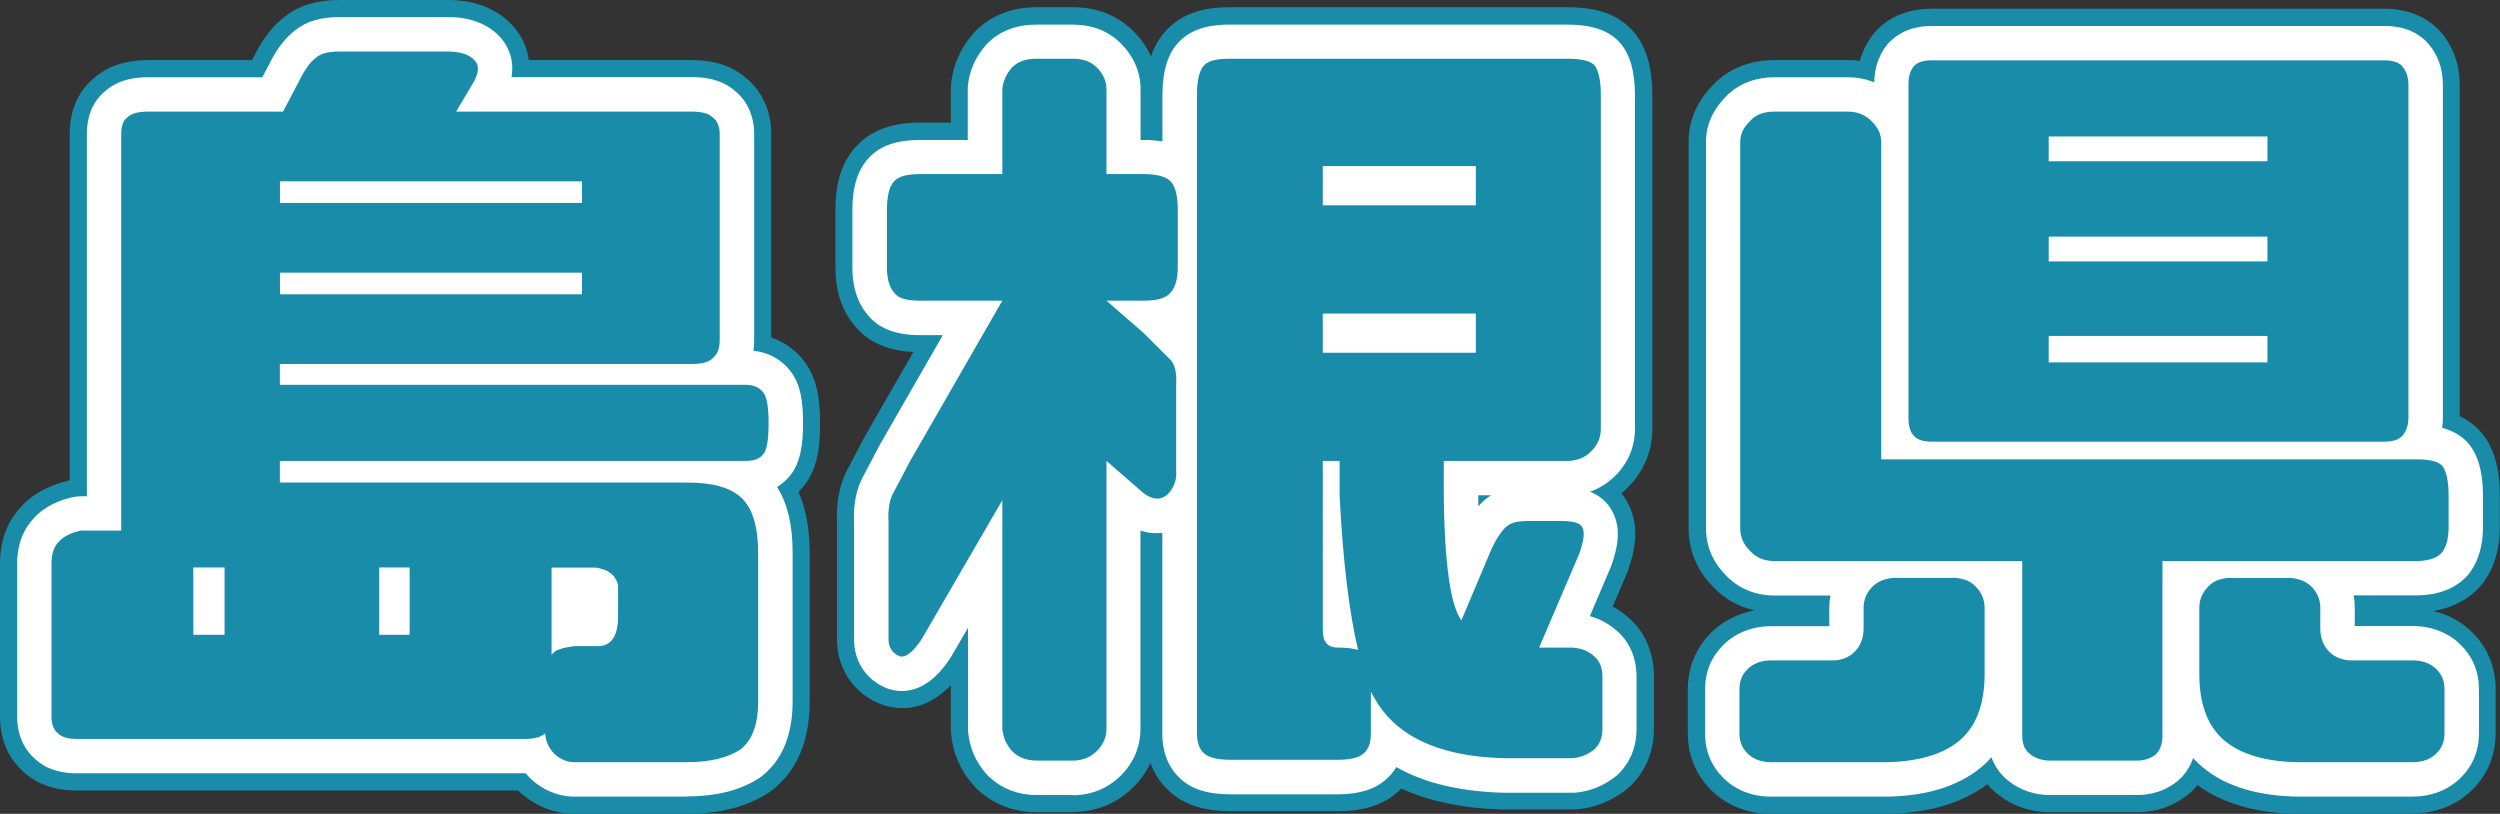 <?xml version="1.0" encoding="UTF-8"?><svg id="_レイヤー_2" xmlns="http://www.w3.org/2000/svg" viewBox="0 0 218.42 71.1"><rect x="0" y="0" width="218.42" height="71.1" fill="#333333" stroke="none"/><defs><style>.cls-1,.cls-2,.cls-3{stroke-width:0px;}.cls-2{fill:#198caa;}.cls-3{fill:#fff;}</style></defs><g id="_レイヤー_4"><path class="cls-1" d="M45.8,64.56H6.74c-.77,0-1.33-.14-1.68-.49-.42-.35-.56-.84-.56-1.47v-13.37c0-.84.21-1.47.63-1.89.42-.49,1.05-.77,1.89-.98h3.57V11.71c0-.63.14-1.19.56-1.47.35-.35.98-.49,1.82-.49h11.76l1.47-2.8c.49-.98.98-1.61,1.47-1.96.42-.35,1.12-.49,2.03-.49h9.45c1.05,0,1.89.28,2.31.77.49.49.35,1.26-.28,2.24l-1.33,2.24h20.58c.84,0,1.47.14,1.82.49.42.28.63.84.63,1.47v17.99c0,.77-.21,1.26-.63,1.61-.35.35-.98.49-1.82.49H24.45v1.82h40.67c.7,0,1.19.21,1.54.63s.49,1.33.49,2.73-.14,2.38-.49,2.73c-.35.42-.84.56-1.54.56H24.45v1.89h35.56c2.24,0,3.78.42,4.76,1.33.98.91,1.47,2.52,1.47,4.83v12.95c0,2.1-.56,3.43-1.54,4.2-1.05.7-2.59,1.12-4.69,1.12h-9.87c-.63,0-1.19-.28-1.68-.7-.49-.49-.77-1.05-.84-1.82-.35.35-.98.49-1.82.49ZM19.62,55.46v-5.88h-2.73v5.88h2.73ZM50.85,15.84h-26.39v1.89h26.39v-1.89ZM50.85,23.82h-26.39v1.89h26.39v-1.89ZM33.13,55.46h2.66v-5.88h-2.66v5.88ZM50.22,56.45h1.89c1.26.07,1.89-.84,1.89-2.59v-2.73c-.21-.91-.91-1.4-1.96-1.54h-3.85v7.63c.21-.28.42-.42.7-.49.35-.14.77-.21,1.33-.28Z"/><path class="cls-1" d="M78.12,25.57c-.42-.49-.63-1.19-.63-2.24v-4.9c0-1.33.21-2.17.63-2.59.35-.42,1.12-.63,2.24-.63h7.21v-7.42c.07-.7.35-1.33.84-1.89.56-.56,1.26-.77,2.17-.77h3.15c.84,0,1.54.21,2.1.77.56.56.84,1.19.84,1.89v7.42h3.22c1.19,0,1.96.21,2.38.63s.63,1.26.63,2.59v4.9c0,1.05-.21,1.75-.63,2.24-.42.49-1.19.7-2.38.7h-3.22l3.22,2.8c1.19,1.19,1.96,1.96,2.38,2.38.35.35.56,1.05.49,2.17v7.49c.07.84-.21,1.54-.77,2.1-.56.49-1.26.49-2.1-.14l-3.22-2.8v23.38c0,.77-.28,1.4-.84,1.96-.56.56-1.26.84-2.1.84h-3.15c-.91,0-1.61-.28-2.17-.84-.49-.56-.77-1.19-.84-1.96v-19.95l-7.07,12.18c-.84,1.26-1.54,1.68-2.03,1.4-.56-.28-.84-.77-.84-1.4v-10.22c-.07-1.12.07-2.03.49-2.73.42-.77.84-1.61,1.4-2.66l8.05-14h-7.21c-1.12,0-1.89-.21-2.24-.7ZM105.21,5.69c.42-.42,1.19-.56,2.24-.56h29.4c1.19,0,2.03.14,2.45.56.35.42.56,1.33.56,2.59v29.19c0,.77-.28,1.4-.84,1.96-.56.56-1.26.84-2.1.84h-10.78v.56c-.07,7.56.49,11.97,1.54,13.37l2.45-5.81c.49-1.19.98-1.89,1.4-2.31s1.05-.56,1.96-.56h2.87c1.05,0,1.68.14,1.89.56s.14,1.12-.28,2.31l-3.5,8.19h2.94c.77.07,1.33.28,1.89.77.49.42.7,1.05.7,1.75v4.55c0,.77-.21,1.33-.7,1.82-.56.42-1.12.7-1.89.77h-6.09c-4.97-.14-8.47-1.54-10.5-4.13-.35-.42-.7-1.05-1.05-1.68v3.64c0,.84-.21,1.4-.63,1.75-.35.35-1.12.56-2.24.56h-9.38c-1.19,0-1.96-.21-2.31-.56-.42-.35-.63-.91-.63-1.75V8.28c0-1.26.21-2.17.63-2.59ZM115.57,17.94h13.37v-3.43h-13.37v3.43ZM115.57,30.82h13.37v-3.43h-13.37v3.43ZM115.57,55.04c0,1.05.42,1.54,1.33,1.54.77,0,1.33.07,1.75.21-.77-3.29-1.33-7.77-1.61-13.51v-3.01h-1.47v14.77Z"/><path class="cls-1" d="M170.87,50.49c.7.07,1.33.28,1.75.77.49.49.77,1.12.77,1.82v5.81c0,2.45-.63,4.34-1.96,5.6-1.33,1.26-3.5,2.03-6.51,2.1h-10.22c-.84,0-1.54-.28-2.03-.77-.49-.49-.7-1.05-.7-1.75v-3.85c0-.7.21-1.26.7-1.75.49-.49,1.19-.77,2.03-.77h5.39c.84,0,1.47-.28,1.96-.77.49-.49.77-1.19.77-2.03v-1.82c0-.7.28-1.33.77-1.82s1.12-.7,1.82-.77h5.46ZM188.93,49.02v15.26c0,.7-.21,1.26-.56,1.61-.42.35-.98.56-1.61.56h-7.7c-.63,0-1.26-.21-1.68-.56-.49-.35-.7-.91-.7-1.61v-15.26h-21.63c-.98,0-1.68-.35-2.17-.91-.56-.56-.84-1.19-.84-1.96V12.41c0-.7.28-1.26.84-1.82.49-.56,1.19-.84,2.17-.84h6.37c.84,0,1.54.28,2.1.84s.84,1.12.84,1.82v27.72h46.7c1.12,0,1.89.14,2.31.56.35.42.56,1.33.56,2.59v2.8c0,.98-.21,1.68-.56,2.17-.42.49-1.19.77-2.31.77h-22.12ZM209.86,5.76c.35.42.56.91.56,1.68v29.05c0,.7-.21,1.26-.56,1.61-.35.35-.84.49-1.61.49h-39.41c-.77,0-1.26-.14-1.61-.49-.35-.35-.49-.91-.49-1.61V7.44c0-.77.14-1.26.49-1.68.35-.35.84-.49,1.61-.49h39.41c.77,0,1.26.14,1.61.49ZM198.1,11.92h-19.11v2.17h19.11v-2.17ZM198.1,20.67h-19.11v2.17h19.11v-2.17ZM198.1,29.35h-19.11v2.31h19.11v-2.31ZM201.95,51.26c.49.49.77,1.12.77,1.82v1.82c0,.84.28,1.54.77,2.03.49.49,1.19.77,1.96.77h5.39c.84,0,1.54.28,2.03.77s.7,1.05.7,1.75v3.85c0,.7-.21,1.26-.7,1.75s-1.19.77-2.03.77h-10.22c-3.01-.07-5.18-.84-6.51-2.1-1.33-1.26-1.96-3.15-1.96-5.6v-5.81c0-.7.28-1.33.77-1.82.42-.49,1.05-.7,1.75-.77h5.46c.7.07,1.33.28,1.82.77Z"/><path class="cls-2" d="M60.02,71.1h-9.87c-1.66,0-3.25-.62-4.62-1.79-.08-.07-.16-.15-.24-.22,0,0-.01-.01-.02-.02H6.74c-1.95,0-3.53-.56-4.72-1.67-.96-.85-2.02-2.36-2.02-4.79v-13.37c0-2.46.96-4.03,1.82-4.94,1.31-1.46,2.96-2.01,4.1-2.29.05-.01.11-.03.17-.04V11.71c0-2.67,1.23-4.17,2.18-4.94,1.17-1.01,2.75-1.52,4.7-1.52h9.04l.21-.39c.74-1.49,1.64-2.64,2.71-3.44,1.22-.96,2.78-1.42,4.77-1.42h9.45c2.34,0,4.33.79,5.63,2.23.71.76,1.26,1.8,1.42,3.02h14.23c1.93,0,3.5.5,4.67,1.5,1.46,1.14,2.28,2.92,2.28,4.96v17.78c1.07.37,2,1,2.73,1.88,1.35,1.62,1.54,3.75,1.54,5.61,0,2.06-.21,4.18-1.66,5.76-.07.08-.14.16-.22.24.65,1.49.97,3.27.97,5.35v12.95c0,3.44-1.1,6.04-3.26,7.74-.09.07-.18.14-.28.2-1.87,1.25-4.29,1.88-7.19,1.88ZM51.67,62.1h8.35c.81,0,1.35-.09,1.7-.18.02-.16.04-.37.04-.64v-12.95c0-.79-.08-1.26-.14-1.52-.26-.06-.75-.15-1.59-.15h-3.73c1.04.86,1.77,2.04,2.09,3.44.08.33.12.67.12,1.02v2.73c0,2.33-.7,4.16-2.07,5.46-1.17,1.11-2.73,1.69-4.41,1.63h-1.16c.33.34.6.73.81,1.15ZM44.45,60.89s0,0,0,0c0,0,0,0,0,0ZM9,60.06h35.7c-.64-.78-1.02-1.78-1.02-2.85v-7.63c0-1.12.41-2.14,1.08-2.92h-5.55c.67.79,1.08,1.81,1.08,2.92v5.88c0,2.49-2.01,4.5-4.5,4.5h-2.66c-2.49,0-4.5-2.01-4.5-4.5v-5.88c0-1.12.41-2.14,1.08-2.92h-5.26c-.62,0-1.21-.12-1.74-.35.87.82,1.41,1.98,1.41,3.27v5.88c0,2.49-2.01,4.5-4.5,4.5h-2.73c-2.49,0-4.5-2.01-4.5-4.5v-4.98c-.55.24-1.16.38-1.8.38h-1.59v9.2ZM15.09,14.25v31.21c.55-.24,1.16-.38,1.8-.38h2.73c.62,0,1.21.12,1.74.35-.87-.82-1.41-1.98-1.41-3.27v-1.89c0-1.32.57-2.5,1.47-3.33-.9-.82-1.47-2.01-1.47-3.33v-1.82c0-1.17.45-2.24,1.19-3.05-.74-.8-1.19-1.87-1.19-3.05v-1.89c0-1.17.45-2.24,1.19-3.04-.74-.8-1.19-1.87-1.19-3.04v-1.89c0-.56.1-1.1.29-1.59h-5.15ZM55.06,27.3h3.33v-13.05h-3.33c.19.49.29,1.03.29,1.59v1.89c0,1.17-.45,2.24-1.19,3.04.74.8,1.19,1.87,1.19,3.04v1.89c0,.56-.1,1.1-.29,1.59ZM28.98,11.34h6.66c-.28-.75-.36-1.56-.23-2.34h-5.21s-1.23,2.34-1.23,2.34Z"/><path class="cls-2" d="M93.73,70.96h-3.15c-2.09,0-3.94-.75-5.35-2.16-.07-.07-.14-.14-.21-.22-1.13-1.29-1.78-2.81-1.93-4.52-.01-.14-.02-.27-.02-.41v-3.79c-2.81,2.94-5.66,1.92-6.62,1.44h0c-2.08-1.04-3.32-3.07-3.32-5.42v-10.1c-.1-1.99.25-3.65,1.07-5.07.2-.36.39-.74.61-1.16.22-.43.47-.9.74-1.41.02-.04.04-.08.07-.12l4.18-7.27c-2.32-.11-4.07-.91-5.21-2.39-1.08-1.32-1.6-2.97-1.6-5.03v-4.9c0-1.6.19-3.9,1.81-5.63,1.25-1.39,3.11-2.09,5.56-2.09h2.71v-2.92c0-.15,0-.3.02-.45.16-1.62.83-3.15,1.93-4.4.07-.08.14-.15.21-.23,1.39-1.38,3.19-2.08,5.35-2.08h3.15c2.64,0,4.33,1.13,5.28,2.08.67.67,1.19,1.41,1.55,2.22.32-.96.81-1.76,1.47-2.42h0c1.68-1.68,3.9-1.88,5.42-1.88h29.4c1.75,0,3.97.21,5.63,1.88.1.1.19.19.27.3,1.08,1.29,1.61,3.08,1.61,5.47v29.19c0,1.95-.75,3.73-2.16,5.14-.17.17-.36.34-.54.49.23.29.44.61.62.96,1.03,2.07.51,4.2-.06,5.82-.03.09-.07.18-.11.27l-1.21,2.84c.48.26.94.59,1.37.96,1.43,1.22,2.23,3.06,2.23,5.13v4.55c0,1.99-.68,3.67-2.02,5.01-.15.15-.31.29-.47.41-1.3.97-2.67,1.52-4.18,1.65-.14.01-.27.02-.41.02h-6.09s-.08,0-.13,0c-3.41-.1-6.33-.71-8.77-1.83-.09.09-.18.17-.26.25-1.24,1.15-3.01,1.73-5.27,1.73h-9.38c-2.34,0-4.09-.57-5.34-1.73-.61-.54-1.26-1.34-1.67-2.48-.36.77-.86,1.48-1.5,2.12-1.41,1.41-3.24,2.16-5.28,2.16ZM92.07,61.96h.1v-21.68c0-1.76,1.03-3.36,2.63-4.09,1.11-.51,2.35-.53,3.46-.12v-2.26l-1.44-1.44-3.1-2.7c-1.42-1.23-1.92-3.21-1.26-4.97.66-1.76,2.34-2.92,4.21-2.92h1.73v-2.06h-1.73c-2.49,0-4.5-2.01-4.5-4.5v-5.58h-.1v5.58c0,2.49-2.01,4.5-4.5,4.5h-5.58v2.06h5.58c1.61,0,3.09.86,3.9,2.25.8,1.39.81,3.1,0,4.5l-6.71,11.67c1.09-.87,2.56-1.21,3.98-.83,1.96.53,3.33,2.31,3.33,4.35v18.25ZM109.08,61.88h6.19v-1c-2.54-.66-4.2-2.88-4.2-5.84v-14.77c0-2.49,2.01-4.5,4.5-4.5h1.47c2.49,0,4.5,2.01,4.5,4.5v2.9c.04.9.1,1.77.16,2.61-.05-1.46-.07-3.11-.05-5v-.52c0-2.49,2.01-4.5,4.5-4.5h9.22V9.63h-26.28v52.26ZM131.39,61.75h4.11v-.66h-1.03c-1.51,0-2.92-.76-3.76-2.02-.23-.35-.41-.73-.53-1.12-.58.39-1.24.64-1.95.73-1.6.19-3.18-.48-4.15-1.77-.55-.73-1.07-1.69-1.5-3.36.14.79.29,1.53.45,2.22.13.55.15,1.11.08,1.65.22.25.42.52.59.83.2.36.48.85.59,1.01.03.04.04.05.07.08,1.45,1.85,4.61,2.33,7.03,2.41ZM105.21,5.69h0,0ZM128.95,35.32h-13.37c-2.49,0-4.5-2.01-4.5-4.5v-3.43c0-2.49,2.01-4.5,4.5-4.5h13.37c2.49,0,4.5,2.01,4.5,4.5v3.43c0,2.49-2.01,4.5-4.5,4.5ZM128.95,22.44h-13.37c-2.49,0-4.5-2.01-4.5-4.5v-3.43c0-2.49,2.01-4.5,4.5-4.5h13.37c2.49,0,4.5,2.01,4.5,4.5v3.43c0,2.49-2.01,4.5-4.5,4.5Z"/><path class="cls-2" d="M210.84,71.1h-10.22s-.07,0-.11,0c-3.51-.08-6.37-.93-8.52-2.51-.14.17-.29.34-.45.5-.09.09-.19.18-.29.26-1.24,1.04-2.84,1.61-4.5,1.61h-7.7c-1.62,0-3.22-.54-4.43-1.5-.37-.28-.7-.6-.99-.94-2.16,1.63-5.05,2.5-8.61,2.58-.04,0-.07,0-.11,0h-10.22c-2.02,0-3.87-.74-5.21-2.09-1.32-1.32-2.02-3.03-2.02-4.93v-3.85c0-1.9.7-3.61,2.01-4.93,1.03-1.03,2.35-1.7,3.81-1.97-1.43-.33-2.71-1.06-3.69-2.14-1.35-1.4-2.06-3.13-2.06-5.04V12.41c0-1.84.69-3.49,2.06-4.91.97-1.06,2.68-2.25,5.45-2.25h6.37c.37,0,.73.02,1.08.07.25-.91.67-1.72,1.27-2.45.08-.1.17-.2.26-.29,1.2-1.21,2.81-1.82,4.8-1.82h39.41c1.98,0,3.6.61,4.8,1.81.09.1.19.19.27.3,1.06,1.28,1.6,2.81,1.6,4.56v28.93c.56.27,1.12.64,1.62,1.14.1.1.19.2.28.3,1.08,1.29,1.6,3.08,1.6,5.47v2.8c0,1.88-.47,3.48-1.4,4.78-.08.11-.16.21-.25.31-.75.87-2.04,1.88-4.17,2.22,1.32.3,2.5.95,3.44,1.89,1.32,1.32,2.02,3.03,2.02,4.93v3.85c0,1.91-.7,3.61-2.02,4.93-1.35,1.35-3.2,2.09-5.21,2.09ZM200.67,62.1h3.48c-1.47-.25-2.8-.93-3.85-1.98-1.33-1.32-2.07-3.14-2.09-5.12h-1.57v3.9c0,1.15.2,2,.56,2.34.14.13.97.8,3.47.86ZM161.4,62.1h3.46c2.5-.07,3.33-.73,3.47-.87.35-.33.55-1.19.55-2.33v-3.9h-1.57c-.02,1.98-.76,3.8-2.09,5.12-1.06,1.06-2.36,1.73-3.82,1.98ZM181.18,61.96h3.25v-12.93c0-2.15,1.5-3.94,3.51-4.39h-10.27c2.01.45,3.51,2.25,3.51,4.39v12.93ZM156.53,44.52h6.83c-2.01-.45-3.51-2.25-3.51-4.39V14.25h-3.32v30.27ZM201.89,34.09h4.03V9.77h-3.87c.35.64.55,1.37.55,2.15v2.17c0,1.3-.55,2.47-1.43,3.29.88.82,1.43,1.99,1.43,3.29v2.17c0,1.28-.53,2.44-1.39,3.25.86.82,1.39,1.97,1.39,3.25v2.31c0,.9-.26,1.73-.71,2.43ZM171.23,34.09h3.96c-.45-.7-.71-1.53-.71-2.43v-2.31c0-1.28.53-2.44,1.39-3.25-.86-.82-1.39-1.97-1.39-3.25v-2.17c0-1.3.55-2.47,1.43-3.29-.88-.82-1.43-1.99-1.43-3.29v-2.17c0-.78.2-1.51.55-2.15h-3.8v24.32ZM208.29,9.77h.01-.01Z"/><path class="cls-3" d="M60.02,69.6h-9.87c-.9,0-2.27-.25-3.64-1.43-.05-.05-.11-.1-.16-.15-.15-.15-.29-.3-.42-.46-.05,0-.09,0-.13,0H6.74c-.59,0-2.35,0-3.7-1.27-.72-.64-1.54-1.79-1.54-3.69v-13.37c0-1.98.76-3.22,1.43-3.93,1.04-1.17,2.41-1.62,3.36-1.85.24-.06.48-.09.73-.09h.57V11.71c0-2.09.93-3.22,1.64-3.78,1.35-1.18,3.13-1.18,3.74-1.18h9.95l.63-1.2c.65-1.31,1.41-2.29,2.3-2.95.95-.75,2.21-1.11,3.86-1.11h9.45c1.92,0,3.52.62,4.53,1.75.46.5,1.31,1.7,1,3.5h15.75c.6,0,2.37,0,3.72,1.16,1.1.85,1.73,2.22,1.73,3.79v17.99c0,.33-.02.65-.07.96,1.59.18,2.58.98,3.15,1.67,1.04,1.25,1.19,2.98,1.19,4.65s-.16,3.54-1.26,4.74c-.3.34-.64.62-1.01.85.92,1.44,1.36,3.34,1.36,5.75v12.95c0,2.95-.9,5.16-2.69,6.56-.06.05-.12.09-.19.14-1.62,1.08-3.75,1.63-6.36,1.63ZM50.59,63.6h9.43c1.62,0,2.48-.3,2.89-.53.15-.18.34-.71.34-1.79v-12.95c0-2.13-.51-2.63-.51-2.63-.13-.12-.72-.53-2.72-.53H24.45c-1.66,0-3-1.34-3-3v-1.89c0-1.66,1.34-3,3-3h39.7c0-.09,0-.19,0-.29,0-.13,0-.25,0-.36H24.45c-1.66,0-3-1.34-3-3v-1.82c0-1.66,1.34-3,3-3h35.43V12.75s-20.03,0-20.03,0c-1.08,0-2.07-.58-2.61-1.52-.53-.94-.52-2.09.03-3.02l.43-.72h-8c-.15,0-.27,0-.35.01-.09.11-.25.35-.46.78l-1.5,2.85c-.52.99-1.54,1.61-2.66,1.61h-11.14v33.61c0,1.66-1.34,3-3,3h-3.09v12.2h38.3c.08,0,.14,0,.19,0,.78-.51,1.76-.63,2.65-.31,1.03.37,1.77,1.27,1.94,2.34ZM45.51,61.95s0,0,0,0c0,0,0,0,0,0ZM7.25,49.46s0,0,0,0c0,0,0,0,0,0ZM29.59,7.29h0s0,0,0,0ZM48.19,60.21c-.31,0-.63-.05-.94-.15-1.23-.41-2.06-1.55-2.06-2.85v-7.63c0-1.66,1.34-3,3-3h3.85c.13,0,.27,0,.4.03,2.32.31,4,1.75,4.49,3.84.05.22.08.45.08.68v2.73c0,1.9-.54,3.37-1.6,4.37-.88.83-2.08,1.27-3.36,1.22h-1.64c-.11.01-.19.03-.26.04-.55.47-1.25.73-1.96.73ZM50.59,59s0,0,0,0c0,0,0,0,0,0ZM35.79,58.46h-2.66c-1.66,0-3-1.34-3-3v-5.88c0-1.66,1.34-3,3-3h2.66c1.66,0,3,1.34,3,3v5.88c0,1.66-1.34,3-3,3ZM19.62,58.46h-2.73c-1.66,0-3-1.34-3-3v-5.88c0-1.66,1.34-3,3-3h2.73c1.66,0,3,1.34,3,3v5.88c0,1.66-1.34,3-3,3ZM50.85,28.71h-26.39c-1.66,0-3-1.34-3-3v-1.89c0-1.66,1.34-3,3-3h26.39c1.66,0,3,1.34,3,3v1.89c0,1.66-1.34,3-3,3ZM50.85,20.73h-26.39c-1.66,0-3-1.34-3-3v-1.89c0-1.66,1.34-3,3-3h26.39c1.66,0,3,1.34,3,3v1.89c0,1.66-1.34,3-3,3Z"/><path class="cls-3" d="M93.73,69.46h-3.15c-1.68,0-3.17-.59-4.29-1.72-.05-.05-.09-.1-.14-.15-.92-1.05-1.44-2.28-1.57-3.66,0-.09-.01-.18-.01-.27v-8.81l-1.48,2.54c-.03.05-.06.11-.1.16-2.48,3.73-5.05,2.85-5.92,2.4-1.54-.79-2.45-2.3-2.45-4.06v-10.13c-.09-1.72.2-3.12.88-4.3.2-.38.41-.77.63-1.2.22-.43.46-.89.73-1.39l5.51-9.59h-2.03c-2.11,0-3.65-.62-4.59-1.84-.86-1.05-1.28-2.39-1.28-4.1v-4.9c0-1.34.15-3.27,1.41-4.61.96-1.08,2.42-1.6,4.46-1.6h4.21v-4.42c0-.1,0-.2.01-.3.13-1.33.66-2.53,1.57-3.57.04-.05.09-.1.14-.15,1.09-1.09,2.54-1.64,4.29-1.64h3.15c1.71,0,3.13.55,4.22,1.65,1.13,1.13,1.72,2.51,1.72,4.01v4.42h.22c.33,0,.96,0,1.69.13v-4.06c0-2.16.49-3.7,1.51-4.71,1.29-1.29,3.11-1.44,4.36-1.44h29.4c1.46,0,3.3.16,4.57,1.44.06.06.12.13.18.2.85,1.01,1.26,2.49,1.26,4.51v29.19c0,1.55-.59,2.96-1.72,4.08-.64.63-1.38,1.1-2.2,1.39.77.31,1.51.85,1.99,1.8.78,1.56.37,3.22-.13,4.65-.02.06-.04.12-.07.18l-1.81,4.24c.88.24,1.65.66,2.36,1.28,1.1.94,1.72,2.37,1.72,4.01v4.55c0,1.57-.53,2.9-1.58,3.95-.1.1-.21.19-.32.27-.68.51-1.78,1.21-3.42,1.36-.09,0-.18.01-.27.01h-6.09c-3.76-.11-6.87-.85-9.3-2.24-.27.44-.57.78-.87,1.04-.96.89-2.39,1.34-4.26,1.34h-9.38c-1.95,0-3.36-.44-4.33-1.34-.76-.67-1.61-1.89-1.61-3.97v-17.53c-.6.07-1.24.01-1.91-.21v17.33c0,1.55-.59,2.96-1.72,4.08-1.12,1.12-2.58,1.72-4.22,1.72ZM90.57,63.46h3.1v-23.18c0-1.18.69-2.24,1.76-2.73,1.07-.49,2.33-.3,3.21.47l1.12.98v-5.36c0-.06,0-.13,0-.19,0-.09,0-.17,0-.24l-1.93-1.93-3.14-2.73c-.94-.82-1.28-2.14-.84-3.31.44-1.17,1.56-1.95,2.81-1.95h3.23v-4.84c0-.08,0-.15,0-.22h-3.23c-1.66,0-3-1.34-3-3v-7.08h-3.1v7.08c0,1.66-1.34,3-3,3h-7.08c0,.07,0,.14,0,.22v4.84h7.08c1.07,0,2.06.57,2.6,1.5.54.93.54,2.07,0,3l-8.05,14c-.21.4-.44.84-.66,1.25-.25.48-.48.92-.71,1.35-.02.04-.04.07-.06.11h0s-.12.24-.07,1c0,.06,0,.12,0,.19v4.02l4.35-7.49c.68-1.17,2.07-1.75,3.37-1.39,1.31.35,2.22,1.54,2.22,2.9v19.75ZM107.58,63.38h9.19v-2.95c0-.29.04-.58.12-.85-2.59,0-4.32-1.83-4.32-4.54v-14.77c0-1.66,1.34-3,3-3h1.47c1.66,0,3,1.34,3,3v2.94c.26,5.35.78,9.69,1.53,12.9.14.62.09,1.25-.15,1.82.39.26.72.61.96,1.04.25.45.57,1.02.73,1.22,1.52,1.94,4.29,2.94,8.28,3.05h5.59s0-3.66,0-3.66h-2.53c-1.01,0-1.95-.51-2.5-1.35-.55-.84-.65-1.9-.25-2.83l2.94-6.88h-1.16s-.05,0-.08,0c-.13.21-.31.53-.51,1.01l-2.46,5.83c-.42.99-1.33,1.68-2.4,1.81-1.07.13-2.12-.32-2.77-1.18-1.11-1.49-2.24-4.45-2.14-15.2v-.53c0-1.66,1.34-3,3-3h10.72V8.28c0-.05,0-.1,0-.15h-29.28s0,.1,0,.15v55.11ZM137.33,59.61s.02.02.03.03c0,0-.02-.02-.03-.03ZM133.1,48.55h0,0ZM129.15,43.27c0,.33,0,.65.01.96.08-.09.17-.18.25-.27.28-.28.58-.51.88-.69h-1.15ZM80.56,23.83h0,0ZM105.21,5.69h0,0ZM128.95,33.82h-13.37c-1.66,0-3-1.34-3-3v-3.43c0-1.66,1.34-3,3-3h13.37c1.66,0,3,1.34,3,3v3.43c0,1.66-1.34,3-3,3ZM128.95,20.94h-13.37c-1.66,0-3-1.34-3-3v-3.43c0-1.66,1.34-3,3-3h13.37c1.66,0,3,1.34,3,3v3.43c0,1.66-1.34,3-3,3Z"/><path class="cls-3" d="M210.84,69.6h-10.22c-3.76-.09-6.62-1.07-8.57-2.92-.15-.15-.3-.29-.44-.45-.24.69-.62,1.3-1.12,1.79-.06.06-.13.12-.19.18-.97.81-2.23,1.26-3.54,1.26h-7.7c-1.29,0-2.57-.43-3.52-1.19-.72-.54-1.24-1.26-1.55-2.11-.16.18-.32.35-.5.52-1.96,1.85-4.82,2.84-8.5,2.92h-10.29c-1.62,0-3.09-.58-4.15-1.65-1.05-1.05-1.58-2.35-1.58-3.87v-3.85c0-1.52.53-2.82,1.58-3.87,1.06-1.06,2.54-1.65,4.15-1.65h5.12v-1.62c0-.36.04-.71.11-1.06h-4.87c-1.75,0-3.26-.64-4.36-1.86-1.08-1.11-1.65-2.5-1.65-4.01V12.41c0-1.45.56-2.75,1.65-3.88.76-.83,2.12-1.78,4.36-1.78h6.37c.83,0,1.61.15,2.32.45.02-.92.21-2.19,1.18-3.36.06-.07.11-.13.18-.19,1.37-1.38,3.15-1.38,3.74-1.38h39.41c.59,0,2.37,0,3.74,1.37.06.06.12.13.18.2.84,1.01,1.25,2.19,1.25,3.6v29.05c0,.31-.02.6-.06.89.76.2,1.5.56,2.13,1.19.06.06.13.13.18.2.84,1.01,1.25,2.49,1.25,4.51v2.8c0,1.56-.38,2.87-1.12,3.91-.05.07-.11.14-.16.21-.71.83-2.08,1.82-4.59,1.82h-5.43c.07.35.1.7.1,1.06v1.62h5.12c1.61,0,3.09.59,4.15,1.65,1.05,1.05,1.58,2.35,1.58,3.87v3.85c0,1.52-.53,2.82-1.58,3.87-1.06,1.06-2.54,1.65-4.15,1.65ZM195.15,53.49v5.4c0,1.63.34,2.78,1.03,3.43.82.77,2.42,1.23,4.52,1.28h9.88v-2.89h-5.12c-1.57,0-3.02-.59-4.08-1.66-1.06-1.06-1.65-2.53-1.65-4.15v-1.41h-4.57ZM154.96,63.59h9.95c2.02-.04,3.63-.5,4.45-1.27.68-.64,1.02-1.8,1.02-3.42v-5.4h-4.57v1.41c0,1.62-.59,3.09-1.65,4.15-1.08,1.08-2.49,1.65-4.08,1.65h-5.12v2.88ZM179.68,63.46h6.25v-14.43c0-1.66,1.34-3,3-3h21.99v-2.74c0-.05,0-.1,0-.15h-46.56c-1.66,0-3-1.34-3-3V12.75h-6.31s0,0,0,0v33.27h21.64c1.66,0,3,1.34,3,3v14.43ZM170.73,53.5h0s0,0,0,0ZM169.73,35.59h37.68V8.27s-37.68,0-37.68,0v27.32ZM208.44,8.28h0,0ZM198.1,34.66h-19.11c-1.66,0-3-1.34-3-3v-2.31c0-1.66,1.34-3,3-3h19.11c1.66,0,3,1.34,3,3v2.31c0,1.66-1.34,3-3,3ZM198.1,25.84h-19.11c-1.66,0-3-1.34-3-3v-2.17c0-1.66,1.34-3,3-3h19.11c1.66,0,3,1.34,3,3v2.17c0,1.66-1.34,3-3,3ZM198.1,17.09h-19.11c-1.66,0-3-1.34-3-3v-2.17c0-1.66,1.34-3,3-3h19.11c1.66,0,3,1.34,3,3v2.17c0,1.66-1.34,3-3,3Z"/><path class="cls-2" d="M45.8,64.56H6.74c-.77,0-1.33-.14-1.68-.49-.42-.35-.56-.84-.56-1.47v-13.37c0-.84.21-1.47.63-1.89.42-.49,1.05-.77,1.89-.98h3.57V11.71c0-.63.14-1.19.56-1.47.35-.35.98-.49,1.82-.49h11.76l1.47-2.8c.49-.98.98-1.61,1.47-1.96.42-.35,1.12-.49,2.03-.49h9.45c1.05,0,1.89.28,2.31.77.49.49.35,1.26-.28,2.24l-1.33,2.24h20.58c.84,0,1.47.14,1.82.49.42.28.63.84.63,1.47v17.99c0,.77-.21,1.26-.63,1.61-.35.35-.98.49-1.82.49H24.45v1.82h40.67c.7,0,1.19.21,1.54.63s.49,1.33.49,2.73-.14,2.38-.49,2.73c-.35.42-.84.56-1.54.56H24.45v1.89h35.56c2.24,0,3.78.42,4.76,1.33.98.91,1.47,2.52,1.47,4.83v12.95c0,2.1-.56,3.43-1.54,4.2-1.05.7-2.59,1.12-4.69,1.12h-9.87c-.63,0-1.19-.28-1.68-.7-.49-.49-.77-1.05-.84-1.82-.35.35-.98.49-1.82.49ZM19.62,55.46v-5.88h-2.73v5.88h2.73ZM50.85,15.84h-26.39v1.89h26.39v-1.89ZM50.85,23.82h-26.39v1.89h26.39v-1.89ZM33.13,55.46h2.66v-5.88h-2.66v5.88ZM50.22,56.45h1.89c1.26.07,1.89-.84,1.89-2.59v-2.73c-.21-.91-.91-1.4-1.96-1.54h-3.85v7.63c.21-.28.42-.42.7-.49.35-.14.77-.21,1.33-.28Z"/><path class="cls-2" d="M78.12,25.57c-.42-.49-.63-1.19-.63-2.24v-4.9c0-1.33.21-2.17.63-2.59.35-.42,1.12-.63,2.24-.63h7.21v-7.42c.07-.7.35-1.33.84-1.89.56-.56,1.26-.77,2.17-.77h3.15c.84,0,1.54.21,2.1.77.56.56.84,1.19.84,1.89v7.42h3.22c1.19,0,1.96.21,2.38.63s.63,1.26.63,2.59v4.9c0,1.05-.21,1.75-.63,2.24-.42.49-1.19.7-2.38.7h-3.22l3.22,2.8c1.19,1.19,1.96,1.96,2.38,2.38.35.35.56,1.05.49,2.17v7.49c.07.84-.21,1.54-.77,2.1-.56.49-1.26.49-2.1-.14l-3.22-2.8v23.38c0,.77-.28,1.4-.84,1.96-.56.56-1.26.84-2.1.84h-3.15c-.91,0-1.61-.28-2.17-.84-.49-.56-.77-1.19-.84-1.96v-19.95l-7.07,12.18c-.84,1.26-1.54,1.68-2.03,1.4-.56-.28-.84-.77-.84-1.4v-10.22c-.07-1.12.07-2.03.49-2.73.42-.77.84-1.61,1.4-2.66l8.05-14h-7.21c-1.12,0-1.89-.21-2.24-.7ZM105.21,5.69c.42-.42,1.19-.56,2.24-.56h29.4c1.19,0,2.03.14,2.45.56.35.42.56,1.33.56,2.59v29.19c0,.77-.28,1.4-.84,1.96-.56.56-1.26.84-2.1.84h-10.78v.56c-.07,7.56.49,11.97,1.54,13.37l2.45-5.81c.49-1.19.98-1.89,1.4-2.31s1.05-.56,1.96-.56h2.87c1.05,0,1.68.14,1.89.56s.14,1.12-.28,2.31l-3.5,8.19h2.94c.77.07,1.33.28,1.89.77.49.42.7,1.05.7,1.75v4.55c0,.77-.21,1.33-.7,1.82-.56.42-1.12.7-1.89.77h-6.09c-4.97-.14-8.47-1.54-10.5-4.13-.35-.42-.7-1.05-1.05-1.68v3.64c0,.84-.21,1.4-.63,1.75-.35.35-1.12.56-2.24.56h-9.38c-1.19,0-1.96-.21-2.31-.56-.42-.35-.63-.91-.63-1.75V8.28c0-1.26.21-2.17.63-2.59ZM115.57,17.94h13.37v-3.43h-13.37v3.43ZM115.57,30.82h13.37v-3.43h-13.37v3.43ZM115.57,55.04c0,1.05.42,1.54,1.33,1.54.77,0,1.33.07,1.75.21-.77-3.29-1.33-7.77-1.61-13.51v-3.01h-1.47v14.77Z"/><path class="cls-2" d="M170.87,50.49c.7.07,1.33.28,1.75.77.49.49.77,1.12.77,1.82v5.81c0,2.45-.63,4.34-1.96,5.6-1.33,1.26-3.5,2.03-6.51,2.1h-10.22c-.84,0-1.54-.28-2.03-.77-.49-.49-.7-1.05-.7-1.75v-3.85c0-.7.21-1.26.7-1.75.49-.49,1.19-.77,2.03-.77h5.39c.84,0,1.47-.28,1.96-.77.49-.49.77-1.19.77-2.03v-1.82c0-.7.28-1.33.77-1.82s1.12-.7,1.82-.77h5.46ZM188.93,49.02v15.26c0,.7-.21,1.26-.56,1.61-.42.35-.98.56-1.61.56h-7.7c-.63,0-1.26-.21-1.68-.56-.49-.35-.7-.91-.7-1.61v-15.26h-21.63c-.98,0-1.68-.35-2.17-.91-.56-.56-.84-1.19-.84-1.96V12.41c0-.7.28-1.26.84-1.82.49-.56,1.19-.84,2.17-.84h6.37c.84,0,1.54.28,2.1.84s.84,1.12.84,1.82v27.72h46.7c1.12,0,1.89.14,2.31.56.35.42.56,1.33.56,2.59v2.8c0,.98-.21,1.68-.56,2.17-.42.49-1.19.77-2.31.77h-22.12ZM209.86,5.76c.35.42.56.91.56,1.68v29.05c0,.7-.21,1.26-.56,1.61-.35.35-.84.49-1.61.49h-39.41c-.77,0-1.26-.14-1.61-.49-.35-.35-.49-.91-.49-1.61V7.44c0-.77.14-1.26.49-1.68.35-.35.84-.49,1.61-.49h39.41c.77,0,1.26.14,1.61.49ZM198.1,11.92h-19.11v2.17h19.11v-2.17ZM198.1,20.67h-19.11v2.17h19.11v-2.17ZM198.1,29.35h-19.11v2.31h19.11v-2.31ZM201.95,51.26c.49.49.77,1.12.77,1.82v1.82c0,.84.28,1.54.77,2.03.49.49,1.19.77,1.96.77h5.39c.84,0,1.54.28,2.03.77s.7,1.05.7,1.75v3.85c0,.7-.21,1.26-.7,1.75s-1.19.77-2.03.77h-10.22c-3.01-.07-5.18-.84-6.51-2.1-1.33-1.26-1.96-3.15-1.96-5.6v-5.81c0-.7.28-1.33.77-1.82.42-.49,1.05-.7,1.75-.77h5.46c.7.07,1.33.28,1.82.77Z"/></g></svg>